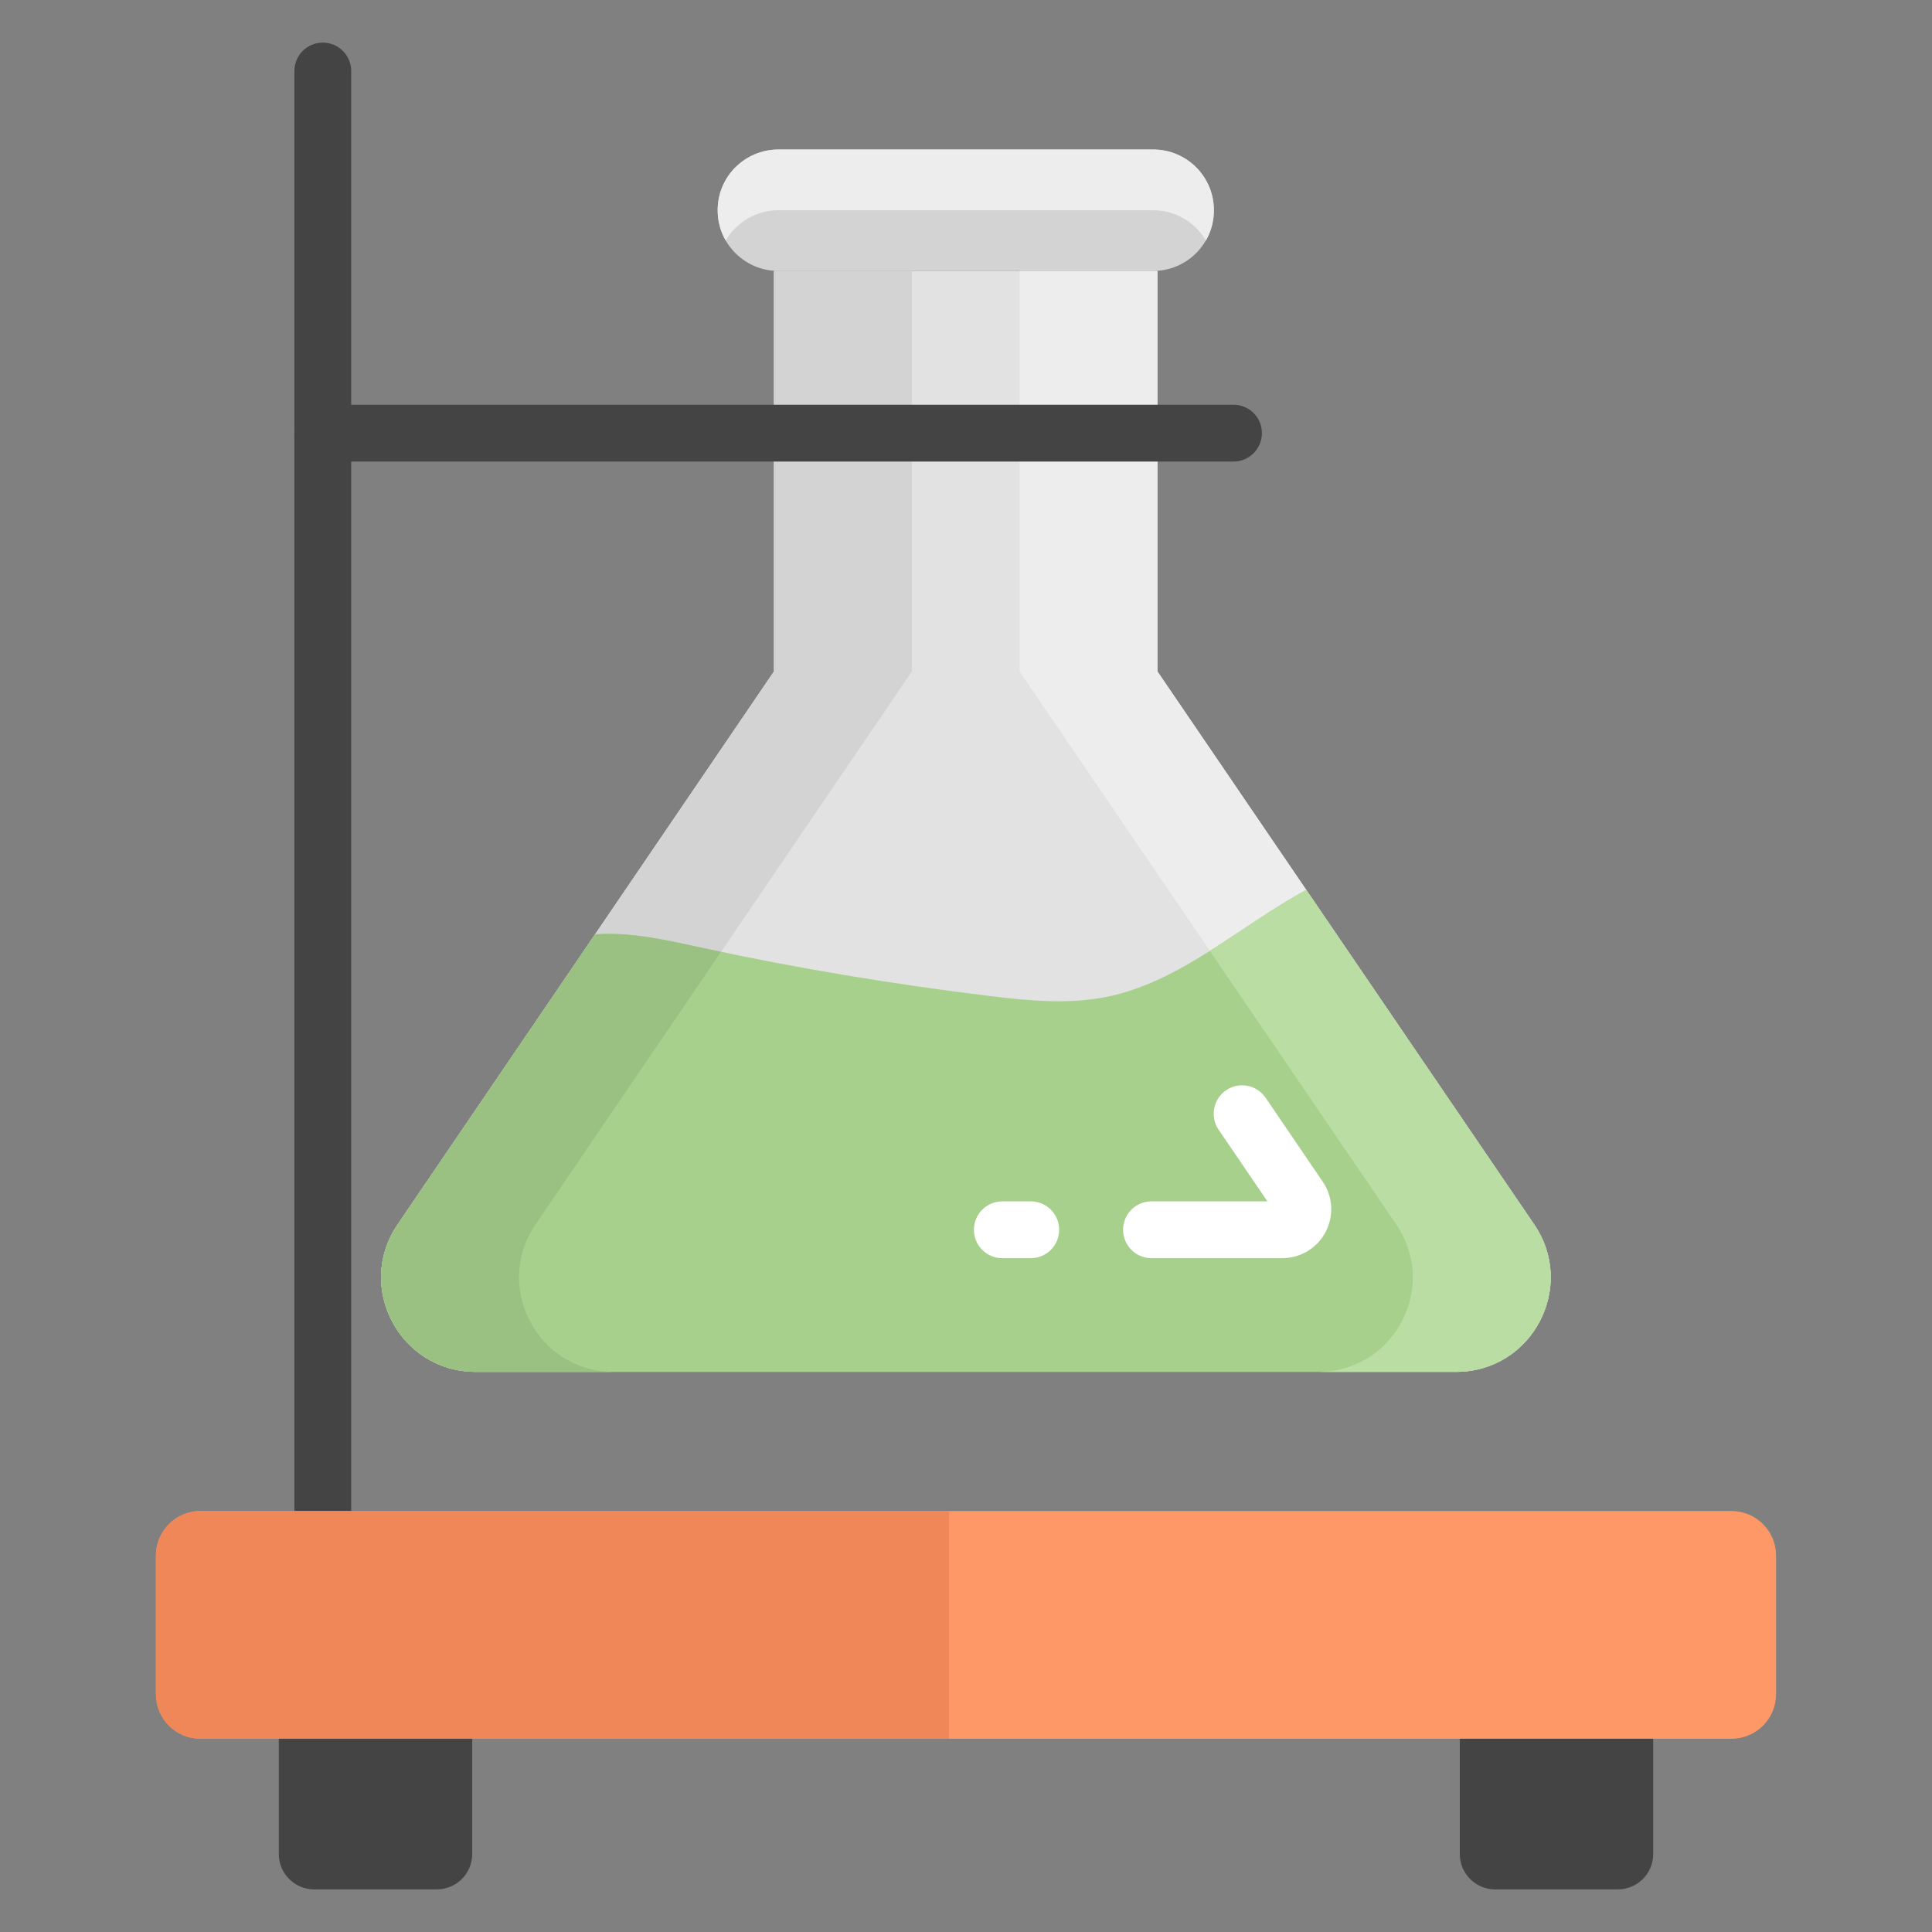 <svg xmlns="http://www.w3.org/2000/svg" enable-background="new 0 0 68 68" viewBox="0 0 68 68"><rect x="0" y="0" width="68" height="68" fill="#808080" stroke="none"/><path fill="#e2e2e2" d="M51.253,48.284H16.74c-2.669,0-4.249-2.985-2.743-5.19l13.243-19.462V9.536h13.499v14.097l13.257,19.462C55.502,45.299,53.922,48.284,51.253,48.284z"/><path fill="#ededed" d="M51.253,48.284h-4.854c2.669,0,4.249-2.985,2.743-5.19L35.886,23.633V9.536h4.854v14.097l13.257,19.462C55.502,45.299,53.922,48.284,51.253,48.284z"/><path fill="#d3d3d3" d="M18.851,43.094c-1.506,2.205,0.074,5.19,2.743,5.19H16.74c-2.669,0-4.249-2.985-2.743-5.19l13.243-19.462V9.536h4.854v14.097L18.851,43.094z"/><path fill="#a7d08c" d="M51.253,48.284H16.74c-2.669,0-4.249-2.985-2.743-5.19l6.944-10.205c0.02-0.007,0.034-0.007,0.054-0.007c1.25-0.081,2.494,0.215,3.711,0.477c3.341,0.719,6.722,1.284,10.111,1.694c1.358,0.168,2.756,0.303,4.101,0.04c2.635-0.524,4.699-2.494,7.059-3.771l8.02,11.771C55.502,45.299,53.922,48.284,51.253,48.284z"/><path fill="#fff" d="M36.279 42.284h-1c-.553 0-1 .447-1 1s.447 1 1 1h1c.553 0 1-.447 1-1S36.832 42.284 36.279 42.284zM44.545 38.637c-.31-.456-.932-.577-1.389-.264-.457.311-.575.933-.264 1.389l1.716 2.521h-4.079c-.553 0-1 .447-1 1s.447 1 1 1h4.603c.641 0 1.224-.352 1.523-.918.299-.565.262-1.246-.1-1.775L44.545 38.637z"/><path fill="#9ac181" d="M21.594,48.284h-4.854c-2.669,0-4.249-2.985-2.743-5.19l6.944-10.205c0.02-0.007,0.034-0.007,0.054-0.007c1.25-0.081,2.494,0.215,3.711,0.477c0.222,0.047,0.444,0.094,0.672,0.141l-6.527,9.593C17.345,45.299,18.925,48.284,21.594,48.284z"/><path fill="#d3d3d3" d="M42.725,7.399L42.725,7.399c0,1.18-0.957,2.137-2.137,2.137h-13.192c-1.18,0-2.137-0.957-2.137-2.137v0c0-1.18,0.957-2.137,2.137-2.137h13.192C41.769,5.262,42.725,6.219,42.725,7.399z"/><path fill="#ededed" d="M42.725,7.4c0,0.39-0.101,0.753-0.282,1.069c-0.37-0.639-1.062-1.069-1.855-1.069h-13.19c-0.592,0-1.123,0.242-1.513,0.625c-0.134,0.128-0.249,0.282-0.343,0.444c-0.182-0.316-0.282-0.679-0.282-1.069c0-0.592,0.235-1.129,0.625-1.513c0.39-0.383,0.921-0.625,1.513-0.625h13.19C41.77,5.262,42.725,6.217,42.725,7.4z"/><path fill="#badda4" d="M51.253,48.284h-4.854c2.669,0,4.249-2.985,2.743-5.19l-6.561-9.627c1.129-0.706,2.225-1.513,3.395-2.144l8.02,11.771C55.502,45.299,53.922,48.284,51.253,48.284z"/><path fill="#444" d="M11.361,54.184c-0.553,0-1-0.447-1-1V2.5c0-0.553,0.447-1,1-1s1,0.447,1,1v50.684C12.361,53.737,11.913,54.184,11.361,54.184z"/><path fill="#444" d="M43.414,16.245H11.361c-0.553,0-1-0.447-1-1s0.447-1,1-1h32.054c0.553,0,1,0.447,1,1S43.967,16.245,43.414,16.245z"/><path fill="#fe9967" d="M60.945,53.184H7.055c-0.865,0-1.567,0.701-1.567,1.567v4.88c0,0.865,0.701,1.567,1.567,1.567h53.889c0.865,0,1.567-0.701,1.567-1.567v-4.88C62.511,53.885,61.81,53.184,60.945,53.184z"/><path fill="#ef8759" d="M33.404,53.184H7.055c-0.865,0-1.567,0.701-1.567,1.567v4.88c0,0.865,0.701,1.567,1.567,1.567h26.349V53.184z"/><path fill="#444" d="M15.376 66.5h-4.319c-.687 0-1.244-.557-1.244-1.244v-4.058h6.807v4.058C16.62 65.943 16.063 66.5 15.376 66.5zM56.943 66.5h-4.319c-.687 0-1.244-.557-1.244-1.244v-4.058h6.807v4.058C58.187 65.943 57.63 66.5 56.943 66.5z"/></svg>